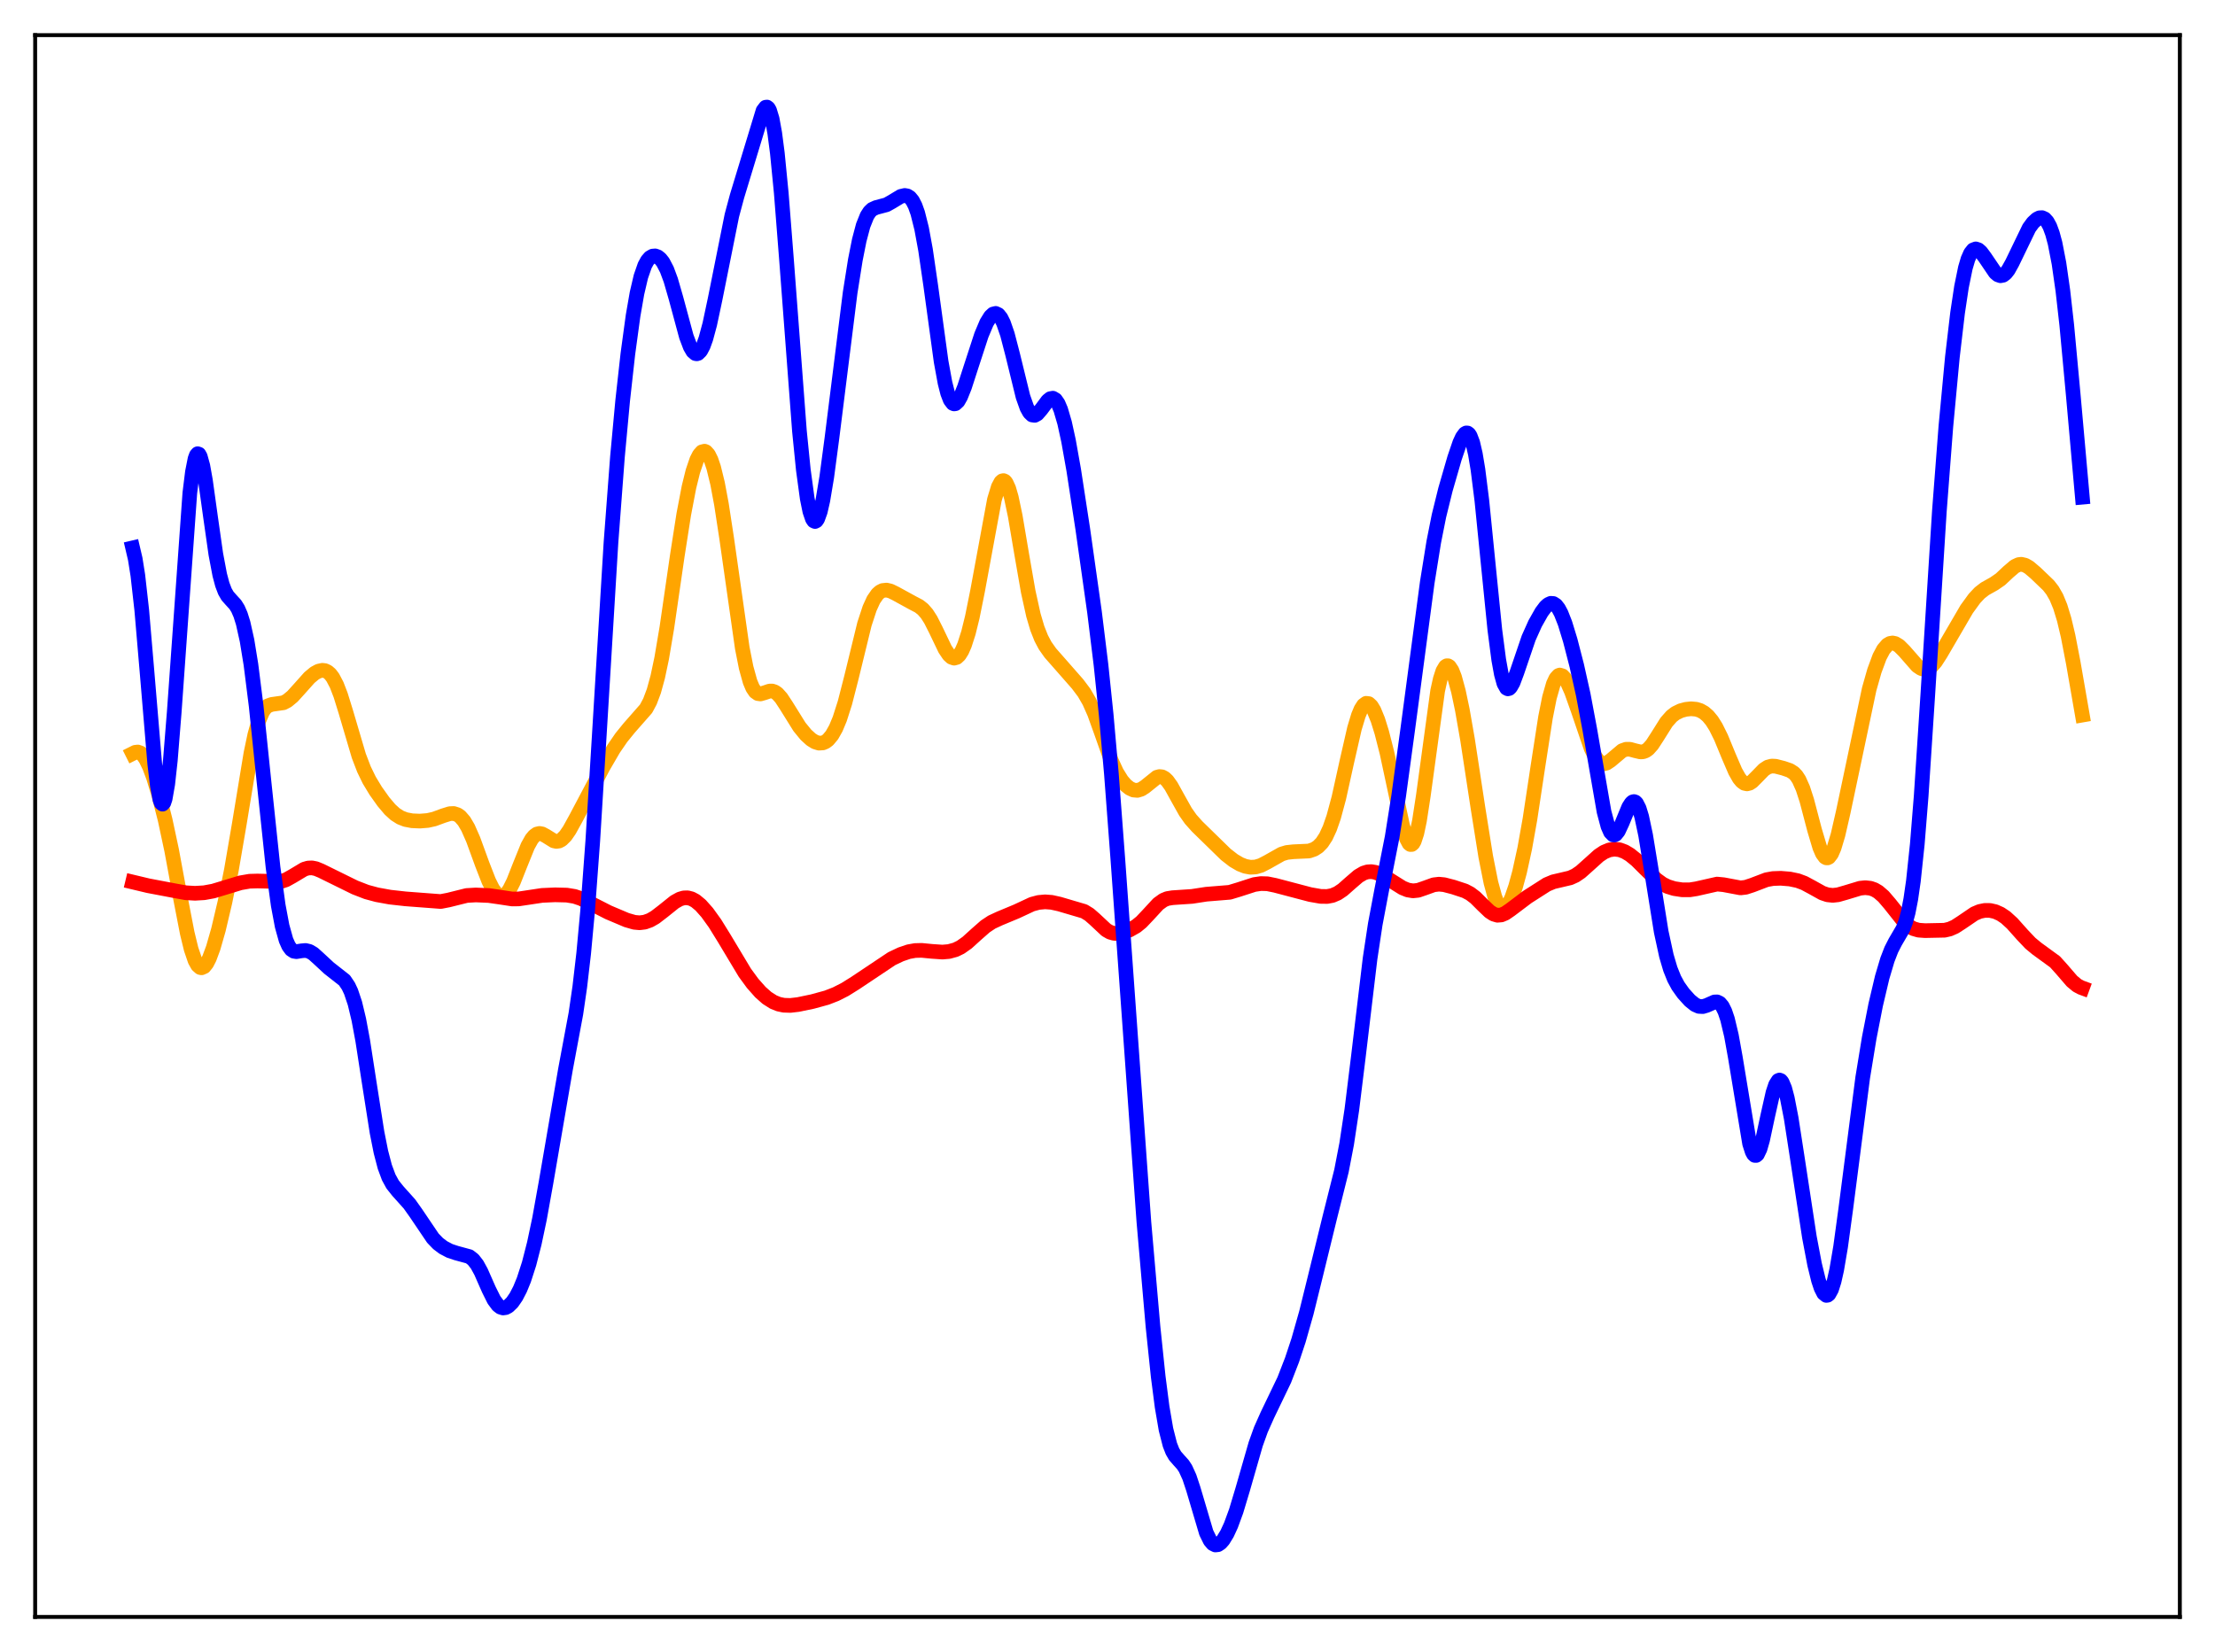 <?xml version="1.0" encoding="utf-8" standalone="no"?>
<!DOCTYPE svg PUBLIC "-//W3C//DTD SVG 1.1//EN"
  "http://www.w3.org/Graphics/SVG/1.1/DTD/svg11.dtd">
<svg xmlns:xlink="http://www.w3.org/1999/xlink" width="453.6pt" height="338.4pt" viewBox="0 0 453.6 338.4" xmlns="http://www.w3.org/2000/svg" version="1.1">
 <defs>
  <style type="text/css">*{stroke-linejoin: round; stroke-linecap: butt}</style>
 </defs>
 <g id="figure_1">
  <g id="patch_1">
   <path d="M 0 338.4 
L 453.6 338.4 
L 453.6 0 
L 0 0 
z
" style="fill: #ffffff"/>
  </g>
  <g id="axes_1">
   <g id="patch_2">
    <path d="M 7.2 331.2 
L 446.4 331.2 
L 446.4 7.2 
L 7.2 7.2 
z
" style="fill: #ffffff"/>
   </g>
   <g id="matplotlib.axis_1"/>
   <g id="matplotlib.axis_2"/>
   <g id="line2d_1">
    <path d="M 27.164 154.36 
L 27.696 154.094 
L 28.228 154.034 
L 28.761 154.224 
L 29.293 154.691 
L 29.825 155.442 
L 30.624 157.071 
L 31.423 159.218 
L 32.487 162.711 
L 33.818 167.931 
L 35.149 174.161 
L 37.012 184.252 
L 38.343 191.124 
L 39.142 194.413 
L 39.94 196.754 
L 40.473 197.715 
L 41.005 198.185 
L 41.271 198.239 
L 41.804 198.003 
L 42.336 197.342 
L 42.868 196.303 
L 43.667 194.153 
L 44.732 190.434 
L 46.063 184.79 
L 47.393 178.167 
L 48.991 168.849 
L 51.386 154.302 
L 52.185 150.5 
L 52.983 147.652 
L 53.782 145.789 
L 54.314 145.031 
L 54.847 144.579 
L 55.645 144.29 
L 58.041 143.948 
L 58.839 143.529 
L 59.904 142.646 
L 61.235 141.18 
L 63.364 138.795 
L 64.429 137.908 
L 65.228 137.472 
L 66.026 137.298 
L 66.559 137.367 
L 67.091 137.619 
L 67.623 138.081 
L 68.156 138.78 
L 68.954 140.301 
L 69.753 142.372 
L 70.817 145.801 
L 73.479 154.817 
L 74.544 157.591 
L 75.609 159.784 
L 76.94 161.988 
L 78.537 164.234 
L 79.868 165.805 
L 80.932 166.775 
L 81.997 167.453 
L 83.062 167.869 
L 84.393 168.121 
L 85.99 168.189 
L 87.587 168.061 
L 88.918 167.764 
L 90.781 167.078 
L 92.112 166.662 
L 92.911 166.63 
L 93.709 166.888 
L 94.241 167.267 
L 95.04 168.189 
L 95.839 169.547 
L 96.903 171.96 
L 98.767 177.07 
L 100.097 180.482 
L 100.896 182.076 
L 101.695 183.161 
L 102.227 183.55 
L 102.759 183.648 
L 103.292 183.447 
L 103.824 182.954 
L 104.356 182.187 
L 105.155 180.599 
L 106.486 177.231 
L 108.083 173.283 
L 108.881 171.86 
L 109.414 171.219 
L 109.946 170.841 
L 110.479 170.716 
L 111.011 170.81 
L 111.809 171.239 
L 113.407 172.233 
L 113.939 172.348 
L 114.471 172.275 
L 115.004 171.996 
L 115.802 171.205 
L 116.601 170.045 
L 117.932 167.634 
L 123.521 157.065 
L 125.651 153.405 
L 127.248 151.077 
L 128.845 149.111 
L 132.305 145.171 
L 133.104 143.672 
L 133.903 141.55 
L 134.701 138.633 
L 135.5 134.843 
L 136.564 128.553 
L 138.694 113.876 
L 140.025 105.353 
L 141.089 99.785 
L 141.888 96.543 
L 142.687 94.191 
L 143.219 93.151 
L 143.751 92.553 
L 144.284 92.417 
L 144.55 92.527 
L 145.082 93.111 
L 145.615 94.188 
L 146.147 95.761 
L 146.945 99.026 
L 147.744 103.299 
L 148.809 110.261 
L 152.003 132.707 
L 152.801 136.746 
L 153.6 139.631 
L 154.132 140.9 
L 154.665 141.689 
L 155.197 142.07 
L 155.729 142.141 
L 156.528 141.913 
L 157.593 141.553 
L 158.125 141.544 
L 158.657 141.716 
L 159.19 142.085 
L 159.988 142.976 
L 161.053 144.602 
L 163.715 148.878 
L 165.046 150.506 
L 166.111 151.476 
L 166.909 151.972 
L 167.708 152.221 
L 168.506 152.171 
L 169.039 151.946 
L 169.571 151.549 
L 170.369 150.598 
L 171.168 149.182 
L 171.967 147.269 
L 173.031 143.943 
L 174.362 138.752 
L 177.024 127.845 
L 178.089 124.599 
L 178.887 122.853 
L 179.686 121.699 
L 180.218 121.226 
L 180.751 120.957 
L 181.549 120.868 
L 182.348 121.058 
L 183.412 121.578 
L 186.873 123.476 
L 188.204 124.174 
L 189.002 124.803 
L 189.801 125.713 
L 190.599 126.956 
L 191.664 129.063 
L 193.527 132.957 
L 194.326 134.147 
L 194.858 134.63 
L 195.391 134.813 
L 195.923 134.668 
L 196.455 134.173 
L 196.988 133.32 
L 197.52 132.107 
L 198.319 129.624 
L 199.117 126.392 
L 200.182 121.097 
L 203.642 102.358 
L 204.441 99.726 
L 204.973 98.734 
L 205.239 98.497 
L 205.505 98.44 
L 205.772 98.567 
L 206.038 98.88 
L 206.57 100.046 
L 207.103 101.886 
L 207.901 105.682 
L 209.232 113.535 
L 210.563 121.174 
L 211.628 125.997 
L 212.426 128.701 
L 213.225 130.721 
L 214.023 132.228 
L 215.088 133.739 
L 216.951 135.857 
L 220.678 140.106 
L 222.009 141.875 
L 223.073 143.715 
L 224.138 146.118 
L 225.469 149.823 
L 227.599 155.842 
L 228.663 158.168 
L 229.728 159.884 
L 230.527 160.81 
L 231.325 161.458 
L 232.124 161.828 
L 232.922 161.898 
L 233.721 161.655 
L 234.519 161.13 
L 236.915 159.204 
L 237.447 159.061 
L 237.98 159.124 
L 238.512 159.411 
L 239.044 159.917 
L 239.843 161.031 
L 241.174 163.44 
L 242.771 166.288 
L 243.836 167.802 
L 245.167 169.291 
L 251.023 175.009 
L 252.62 176.253 
L 253.951 177.031 
L 255.015 177.447 
L 256.08 177.643 
L 257.145 177.586 
L 258.209 177.271 
L 259.54 176.584 
L 262.468 174.932 
L 263.533 174.611 
L 264.864 174.466 
L 268.058 174.32 
L 269.123 173.954 
L 269.921 173.436 
L 270.72 172.615 
L 271.519 171.39 
L 272.317 169.664 
L 273.116 167.368 
L 274.18 163.419 
L 275.777 156.188 
L 277.375 149.197 
L 278.173 146.555 
L 278.705 145.279 
L 279.238 144.442 
L 279.77 144.061 
L 280.303 144.129 
L 280.835 144.623 
L 281.367 145.504 
L 282.166 147.451 
L 282.964 150.016 
L 284.029 154.197 
L 285.626 161.639 
L 287.223 169.076 
L 288.022 171.753 
L 288.554 172.767 
L 288.82 172.983 
L 289.087 172.983 
L 289.353 172.756 
L 289.619 172.295 
L 290.151 170.666 
L 290.684 168.137 
L 291.482 162.945 
L 294.41 141.497 
L 294.943 139.089 
L 295.475 137.436 
L 296.007 136.541 
L 296.273 136.367 
L 296.54 136.368 
L 296.806 136.535 
L 297.338 137.333 
L 297.871 138.689 
L 298.669 141.617 
L 299.468 145.421 
L 300.532 151.51 
L 302.662 165.459 
L 304.259 175.464 
L 305.324 180.81 
L 306.122 183.725 
L 306.655 185.058 
L 307.187 185.882 
L 307.719 186.205 
L 307.985 186.185 
L 308.518 185.811 
L 309.05 185.027 
L 309.583 183.882 
L 310.381 181.577 
L 311.18 178.643 
L 312.244 173.778 
L 313.309 167.805 
L 314.906 157.233 
L 316.503 146.905 
L 317.302 142.893 
L 318.1 140.087 
L 318.633 138.943 
L 319.165 138.364 
L 319.431 138.27 
L 319.964 138.434 
L 320.496 139 
L 321.028 139.892 
L 321.827 141.684 
L 323.158 145.436 
L 325.82 153.253 
L 326.618 154.915 
L 327.417 155.986 
L 327.949 156.347 
L 328.481 156.442 
L 329.014 156.305 
L 329.812 155.775 
L 332.208 153.755 
L 333.007 153.474 
L 333.805 153.478 
L 334.87 153.77 
L 335.935 154.02 
L 336.467 153.991 
L 336.999 153.799 
L 337.532 153.425 
L 338.33 152.531 
L 339.395 150.888 
L 341.258 147.921 
L 342.323 146.713 
L 343.121 146.098 
L 344.186 145.578 
L 345.251 145.29 
L 346.316 145.18 
L 347.38 145.277 
L 348.179 145.53 
L 348.977 145.982 
L 349.776 146.673 
L 350.575 147.639 
L 351.373 148.905 
L 352.438 151.049 
L 354.035 154.921 
L 355.366 158.015 
L 356.164 159.42 
L 356.697 160.066 
L 357.229 160.448 
L 357.761 160.562 
L 358.294 160.427 
L 358.826 160.082 
L 359.891 159.009 
L 361.222 157.642 
L 362.02 157.126 
L 362.819 156.913 
L 363.617 156.952 
L 365.215 157.361 
L 366.545 157.818 
L 367.344 158.328 
L 367.876 158.891 
L 368.409 159.706 
L 369.207 161.489 
L 370.006 163.952 
L 371.603 170.031 
L 372.668 173.601 
L 373.2 174.834 
L 373.732 175.561 
L 373.999 175.715 
L 374.265 175.725 
L 374.531 175.59 
L 375.063 174.896 
L 375.596 173.674 
L 376.394 171.01 
L 377.459 166.374 
L 382.783 141.16 
L 383.847 137.411 
L 384.912 134.534 
L 385.711 133.029 
L 386.509 132.1 
L 387.041 131.788 
L 387.574 131.7 
L 388.106 131.813 
L 388.905 132.296 
L 389.969 133.356 
L 392.631 136.395 
L 393.43 136.931 
L 393.962 137.093 
L 394.495 137.074 
L 395.027 136.867 
L 395.559 136.473 
L 396.358 135.565 
L 397.423 133.911 
L 402.746 124.781 
L 404.343 122.582 
L 405.408 121.445 
L 406.473 120.617 
L 408.336 119.574 
L 409.667 118.658 
L 411.264 117.158 
L 412.595 116.02 
L 413.393 115.648 
L 413.926 115.582 
L 414.724 115.763 
L 415.523 116.228 
L 416.854 117.358 
L 419.516 119.91 
L 420.314 120.933 
L 421.113 122.325 
L 421.911 124.261 
L 422.71 126.882 
L 423.508 130.248 
L 424.573 135.762 
L 426.436 146.472 
L 426.436 146.472 
" clip-path="url(#pd73d464265)" style="fill: none; stroke: #ffa500; stroke-width: 3; stroke-linecap: square"/>
   </g>
   <g id="line2d_2">
    <path d="M 27.164 180.665 
L 30.358 181.427 
L 35.681 182.438 
L 38.077 182.868 
L 39.94 182.973 
L 41.804 182.864 
L 43.667 182.522 
L 46.063 181.801 
L 49.257 180.828 
L 51.12 180.506 
L 52.717 180.461 
L 57.508 180.569 
L 58.573 180.213 
L 59.904 179.472 
L 62.3 178.036 
L 63.098 177.804 
L 63.897 177.771 
L 64.695 177.931 
L 65.76 178.369 
L 72.681 181.778 
L 75.076 182.707 
L 77.206 183.28 
L 79.868 183.763 
L 83.062 184.119 
L 90.249 184.663 
L 91.846 184.355 
L 95.572 183.428 
L 97.436 183.318 
L 100.097 183.434 
L 102.227 183.739 
L 104.889 184.144 
L 106.22 184.127 
L 108.083 183.85 
L 111.011 183.407 
L 113.673 183.29 
L 116.068 183.35 
L 117.665 183.614 
L 118.996 184.062 
L 120.86 184.977 
L 124.586 186.88 
L 128.313 188.457 
L 129.91 188.918 
L 130.975 189.015 
L 132.039 188.884 
L 133.104 188.502 
L 134.169 187.89 
L 135.766 186.662 
L 138.161 184.742 
L 139.226 184.154 
L 140.025 183.919 
L 140.823 183.898 
L 141.622 184.106 
L 142.42 184.538 
L 143.485 185.422 
L 144.816 186.921 
L 146.413 189.137 
L 148.276 192.148 
L 152.535 199.246 
L 154.132 201.426 
L 155.729 203.228 
L 157.06 204.407 
L 158.391 205.254 
L 159.456 205.683 
L 160.521 205.906 
L 161.852 205.947 
L 163.449 205.763 
L 166.377 205.154 
L 169.305 204.351 
L 171.168 203.626 
L 173.031 202.68 
L 175.161 201.348 
L 182.614 196.37 
L 184.477 195.484 
L 186.074 194.942 
L 187.405 194.702 
L 188.736 194.666 
L 190.865 194.873 
L 192.995 195.018 
L 194.326 194.905 
L 195.657 194.541 
L 196.721 194.024 
L 198.052 193.085 
L 199.916 191.395 
L 201.779 189.758 
L 203.11 188.875 
L 204.707 188.135 
L 208.167 186.693 
L 211.361 185.205 
L 212.692 184.849 
L 214.023 184.727 
L 215.354 184.828 
L 216.951 185.182 
L 222.009 186.673 
L 223.073 187.326 
L 224.138 188.253 
L 226.534 190.493 
L 227.332 190.949 
L 228.131 191.178 
L 228.929 191.201 
L 229.994 190.994 
L 231.325 190.491 
L 232.656 189.731 
L 233.721 188.867 
L 235.052 187.466 
L 237.181 185.157 
L 238.246 184.388 
L 239.044 184.057 
L 240.109 183.881 
L 244.102 183.615 
L 247.03 183.164 
L 251.821 182.775 
L 253.684 182.212 
L 256.879 181.179 
L 258.209 180.985 
L 259.54 181.023 
L 261.137 181.347 
L 268.324 183.239 
L 270.454 183.611 
L 271.785 183.63 
L 272.849 183.427 
L 273.914 182.971 
L 274.979 182.253 
L 276.576 180.839 
L 278.173 179.466 
L 279.238 178.838 
L 280.036 178.588 
L 280.835 178.538 
L 281.633 178.674 
L 282.698 179.091 
L 284.295 180.036 
L 287.223 181.868 
L 288.288 182.3 
L 289.353 182.477 
L 290.417 182.365 
L 291.748 181.908 
L 293.612 181.235 
L 294.676 181.109 
L 295.741 181.214 
L 297.604 181.698 
L 300 182.487 
L 301.065 183.049 
L 302.129 183.859 
L 303.727 185.45 
L 305.057 186.72 
L 305.856 187.238 
L 306.655 187.475 
L 307.453 187.409 
L 308.252 187.072 
L 309.316 186.34 
L 312.777 183.729 
L 316.769 181.177 
L 318.1 180.619 
L 319.697 180.247 
L 321.561 179.809 
L 322.625 179.323 
L 323.69 178.596 
L 325.287 177.169 
L 327.417 175.251 
L 328.481 174.543 
L 329.546 174.095 
L 330.611 173.933 
L 331.676 174.059 
L 332.74 174.456 
L 333.805 175.096 
L 335.136 176.18 
L 336.999 178.036 
L 339.129 180.11 
L 340.46 181.074 
L 341.524 181.603 
L 342.855 182.014 
L 344.452 182.258 
L 346.049 182.264 
L 347.38 182.053 
L 351.639 181.089 
L 352.97 181.219 
L 356.431 181.869 
L 357.495 181.744 
L 358.826 181.312 
L 361.754 180.196 
L 363.085 179.955 
L 364.682 179.9 
L 366.545 180.054 
L 368.143 180.389 
L 369.473 180.884 
L 371.071 181.745 
L 373.2 182.93 
L 374.265 183.288 
L 375.329 183.399 
L 376.394 183.281 
L 377.991 182.825 
L 380.919 181.938 
L 381.984 181.827 
L 383.049 181.945 
L 383.847 182.226 
L 384.646 182.695 
L 385.711 183.617 
L 387.041 185.172 
L 389.969 188.862 
L 391.034 189.775 
L 391.833 190.22 
L 392.897 190.529 
L 394.228 190.625 
L 398.221 190.543 
L 399.286 190.294 
L 400.351 189.822 
L 401.681 188.961 
L 404.343 187.151 
L 405.408 186.698 
L 406.473 186.478 
L 407.537 186.491 
L 408.602 186.733 
L 409.667 187.207 
L 410.732 187.921 
L 412.063 189.135 
L 414.192 191.52 
L 415.789 193.203 
L 417.12 194.303 
L 420.847 197.019 
L 422.177 198.495 
L 424.307 200.966 
L 425.372 201.85 
L 426.17 202.275 
L 426.436 202.373 
L 426.436 202.373 
" clip-path="url(#pd73d464265)" style="fill: none; stroke: #ff0000; stroke-width: 3; stroke-linecap: square"/>
   </g>
   <g id="line2d_3">
    <path d="M 27.164 112.225 
L 27.696 114.496 
L 28.228 117.85 
L 29.027 124.95 
L 30.092 137.435 
L 31.689 156.463 
L 32.221 160.947 
L 32.753 163.786 
L 33.02 164.502 
L 33.286 164.72 
L 33.552 164.433 
L 33.818 163.64 
L 34.351 160.591 
L 34.883 155.759 
L 35.681 145.844 
L 38.876 100.978 
L 39.408 96.663 
L 39.94 93.967 
L 40.207 93.246 
L 40.473 92.936 
L 40.739 93.024 
L 41.005 93.486 
L 41.537 95.408 
L 42.07 98.396 
L 43.135 106.055 
L 44.199 113.512 
L 44.998 117.742 
L 45.53 119.742 
L 46.063 121.141 
L 46.595 122.07 
L 47.393 122.969 
L 48.192 123.842 
L 48.724 124.693 
L 49.257 125.918 
L 49.789 127.618 
L 50.588 131.202 
L 51.386 136.105 
L 52.451 144.562 
L 54.048 159.975 
L 55.911 177.632 
L 56.976 185.433 
L 57.775 189.695 
L 58.573 192.56 
L 59.105 193.763 
L 59.638 194.49 
L 60.17 194.842 
L 60.703 194.93 
L 61.767 194.759 
L 62.566 194.689 
L 63.364 194.876 
L 64.163 195.356 
L 65.228 196.314 
L 67.357 198.29 
L 70.551 200.799 
L 71.35 201.989 
L 71.882 203.122 
L 72.681 205.505 
L 73.479 208.843 
L 74.278 213.136 
L 75.609 221.75 
L 77.206 231.928 
L 78.004 235.952 
L 78.803 239.003 
L 79.601 241.152 
L 80.4 242.613 
L 81.465 243.95 
L 83.86 246.62 
L 85.191 248.498 
L 88.652 253.619 
L 89.716 254.722 
L 90.781 255.528 
L 92.112 256.226 
L 93.443 256.666 
L 96.105 257.39 
L 96.903 258.007 
L 97.702 259.035 
L 98.5 260.492 
L 100.097 264.119 
L 101.162 266.263 
L 101.961 267.344 
L 102.493 267.755 
L 103.025 267.916 
L 103.558 267.843 
L 104.09 267.559 
L 104.889 266.783 
L 105.687 265.626 
L 106.486 264.089 
L 107.284 262.146 
L 108.349 258.857 
L 109.414 254.703 
L 110.479 249.666 
L 111.809 242.271 
L 115.802 219.038 
L 117.932 207.631 
L 118.73 202.152 
L 119.529 195.277 
L 120.327 186.648 
L 121.392 172.251 
L 122.723 150.63 
L 125.119 111.139 
L 126.449 93.538 
L 127.514 82.061 
L 128.579 72.479 
L 129.644 64.67 
L 130.442 60.083 
L 131.241 56.662 
L 132.039 54.366 
L 132.572 53.384 
L 133.104 52.77 
L 133.636 52.461 
L 134.169 52.413 
L 134.701 52.602 
L 135.233 53.026 
L 135.766 53.702 
L 136.564 55.226 
L 137.363 57.378 
L 138.428 61.068 
L 140.557 68.948 
L 141.356 71.056 
L 141.888 71.971 
L 142.42 72.428 
L 142.687 72.475 
L 142.953 72.397 
L 143.485 71.866 
L 144.017 70.848 
L 144.55 69.372 
L 145.348 66.407 
L 146.413 61.41 
L 149.873 44.143 
L 150.938 40.174 
L 156.262 22.657 
L 156.794 21.965 
L 157.06 21.927 
L 157.327 22.127 
L 157.593 22.586 
L 158.125 24.344 
L 158.657 27.277 
L 159.19 31.379 
L 159.988 39.508 
L 161.053 53.052 
L 163.715 88.299 
L 164.513 96.255 
L 165.312 102.126 
L 165.844 104.757 
L 166.377 106.321 
L 166.643 106.702 
L 166.909 106.821 
L 167.175 106.683 
L 167.441 106.297 
L 167.974 104.823 
L 168.506 102.504 
L 169.305 97.731 
L 170.369 89.73 
L 174.096 59.959 
L 175.161 53.242 
L 175.959 49.214 
L 176.758 46.199 
L 177.556 44.207 
L 178.089 43.382 
L 178.621 42.874 
L 179.42 42.506 
L 181.549 41.942 
L 182.614 41.344 
L 184.477 40.219 
L 185.276 40.033 
L 185.808 40.126 
L 186.34 40.463 
L 186.873 41.114 
L 187.405 42.15 
L 187.937 43.638 
L 188.736 46.823 
L 189.535 51.179 
L 190.599 58.497 
L 192.729 74.07 
L 193.527 78.433 
L 194.06 80.531 
L 194.592 81.926 
L 195.124 82.628 
L 195.391 82.734 
L 195.657 82.69 
L 196.189 82.203 
L 196.721 81.27 
L 197.52 79.279 
L 198.851 75.161 
L 200.98 68.631 
L 202.045 66.103 
L 202.844 64.811 
L 203.376 64.326 
L 203.908 64.194 
L 204.441 64.448 
L 204.973 65.107 
L 205.505 66.174 
L 206.304 68.486 
L 207.369 72.588 
L 209.498 81.274 
L 210.297 83.523 
L 210.829 84.49 
L 211.361 85.001 
L 211.894 85.08 
L 212.426 84.787 
L 213.225 83.864 
L 214.556 82.079 
L 215.088 81.656 
L 215.62 81.563 
L 216.153 81.878 
L 216.685 82.648 
L 217.217 83.892 
L 218.016 86.624 
L 218.815 90.281 
L 219.879 96.262 
L 221.743 108.404 
L 224.138 125.366 
L 225.469 136.193 
L 226.534 146.437 
L 227.599 158.525 
L 228.929 176.15 
L 234.253 250.313 
L 236.116 271.717 
L 237.181 281.955 
L 237.98 288.142 
L 238.778 292.802 
L 239.577 295.932 
L 240.109 297.285 
L 240.641 298.2 
L 241.44 299.116 
L 242.239 300 
L 242.771 300.809 
L 243.569 302.56 
L 244.368 304.967 
L 247.03 313.955 
L 247.828 315.575 
L 248.361 316.199 
L 248.893 316.465 
L 249.425 316.403 
L 249.958 316.052 
L 250.49 315.449 
L 251.289 314.143 
L 252.087 312.41 
L 253.152 309.503 
L 254.483 305.078 
L 257.145 295.812 
L 258.209 292.846 
L 259.54 289.853 
L 263.001 282.654 
L 264.598 278.532 
L 265.929 274.519 
L 267.526 268.887 
L 269.389 261.345 
L 272.317 249.381 
L 274.713 239.832 
L 275.777 234.312 
L 276.842 227.26 
L 278.173 216.439 
L 280.569 196.353 
L 281.633 189.305 
L 282.964 182.255 
L 285.094 171.44 
L 286.425 163.051 
L 288.288 149.344 
L 292.281 119.3 
L 293.612 111.026 
L 294.676 105.667 
L 296.007 100.274 
L 297.871 93.826 
L 298.935 90.703 
L 299.468 89.544 
L 300 88.826 
L 300.266 88.678 
L 300.532 88.692 
L 300.799 88.886 
L 301.065 89.274 
L 301.597 90.679 
L 302.129 92.972 
L 302.662 96.164 
L 303.46 102.496 
L 304.791 115.79 
L 306.122 129.023 
L 306.921 135.157 
L 307.453 138.093 
L 307.985 140.019 
L 308.518 140.964 
L 308.784 141.099 
L 309.05 141.033 
L 309.316 140.788 
L 309.849 139.858 
L 310.647 137.73 
L 313.043 130.69 
L 314.374 127.721 
L 315.705 125.365 
L 316.503 124.305 
L 317.036 123.824 
L 317.568 123.579 
L 318.1 123.615 
L 318.633 123.965 
L 319.165 124.642 
L 319.697 125.64 
L 320.496 127.674 
L 321.561 131.159 
L 322.892 136.315 
L 324.223 142.269 
L 325.553 149.352 
L 328.481 166.253 
L 329.28 169.252 
L 329.812 170.468 
L 330.345 171.013 
L 330.611 171.039 
L 330.877 170.913 
L 331.409 170.254 
L 332.208 168.533 
L 333.539 165.308 
L 334.071 164.483 
L 334.337 164.259 
L 334.604 164.183 
L 334.87 164.268 
L 335.136 164.524 
L 335.668 165.565 
L 336.201 167.304 
L 336.999 171.07 
L 338.064 177.572 
L 340.193 190.872 
L 341.258 195.786 
L 342.057 198.486 
L 342.855 200.475 
L 343.654 201.952 
L 344.719 203.452 
L 346.049 204.927 
L 347.114 205.787 
L 347.913 206.141 
L 348.711 206.184 
L 349.51 205.944 
L 351.107 205.234 
L 351.639 205.221 
L 352.172 205.479 
L 352.704 206.104 
L 353.236 207.177 
L 353.769 208.754 
L 354.567 212.109 
L 355.366 216.548 
L 358.294 234.265 
L 358.826 235.924 
L 359.092 236.415 
L 359.359 236.667 
L 359.625 236.679 
L 359.891 236.455 
L 360.423 235.346 
L 360.956 233.49 
L 362.02 228.51 
L 363.085 223.78 
L 363.617 222.178 
L 364.15 221.333 
L 364.416 221.225 
L 364.682 221.333 
L 364.948 221.656 
L 365.481 222.919 
L 366.013 224.928 
L 366.812 229.058 
L 368.143 237.68 
L 370.538 253.388 
L 371.603 259.001 
L 372.401 262.262 
L 372.934 263.859 
L 373.466 264.909 
L 373.999 265.34 
L 374.265 265.305 
L 374.531 265.095 
L 375.063 264.136 
L 375.596 262.457 
L 376.128 260.089 
L 376.927 255.395 
L 377.991 247.575 
L 381.452 220.756 
L 382.783 212.622 
L 384.113 205.82 
L 385.444 200.185 
L 386.509 196.602 
L 387.308 194.537 
L 388.106 192.97 
L 389.703 190.237 
L 390.236 188.865 
L 390.768 186.916 
L 391.3 184.179 
L 391.833 180.483 
L 392.631 172.933 
L 393.43 163.019 
L 394.761 142.654 
L 397.156 104.694 
L 398.487 87.342 
L 399.818 73.158 
L 400.883 64.087 
L 401.681 58.778 
L 402.48 54.876 
L 403.012 53.065 
L 403.545 51.854 
L 404.077 51.185 
L 404.609 50.982 
L 405.142 51.159 
L 405.674 51.631 
L 406.473 52.705 
L 408.602 55.847 
L 409.135 56.293 
L 409.667 56.481 
L 410.199 56.378 
L 410.732 55.976 
L 411.264 55.298 
L 412.063 53.862 
L 415.523 46.708 
L 416.321 45.619 
L 417.12 44.876 
L 417.652 44.614 
L 418.185 44.582 
L 418.717 44.828 
L 419.249 45.409 
L 419.782 46.391 
L 420.314 47.84 
L 420.847 49.824 
L 421.645 53.935 
L 422.444 59.525 
L 423.242 66.59 
L 424.573 80.927 
L 426.436 101.835 
L 426.436 101.835 
" clip-path="url(#pd73d464265)" style="fill: none; stroke: #0000ff; stroke-width: 3; stroke-linecap: square"/>
   </g>
   <g id="patch_3">
    <path d="M 7.2 331.2 
L 7.2 7.2 
" style="fill: none; stroke: #000000; stroke-width: 0.8; stroke-linejoin: miter; stroke-linecap: square"/>
   </g>
   <g id="patch_4">
    <path d="M 446.4 331.2 
L 446.4 7.2 
" style="fill: none; stroke: #000000; stroke-width: 0.8; stroke-linejoin: miter; stroke-linecap: square"/>
   </g>
   <g id="patch_5">
    <path d="M 7.2 331.2 
L 446.4 331.2 
" style="fill: none; stroke: #000000; stroke-width: 0.8; stroke-linejoin: miter; stroke-linecap: square"/>
   </g>
   <g id="patch_6">
    <path d="M 7.2 7.2 
L 446.4 7.2 
" style="fill: none; stroke: #000000; stroke-width: 0.8; stroke-linejoin: miter; stroke-linecap: square"/>
   </g>
  </g>
 </g>
 <defs>
  <clipPath id="pd73d464265">
   <rect x="7.2" y="7.2" width="439.2" height="324"/>
  </clipPath>
 </defs>
</svg>
